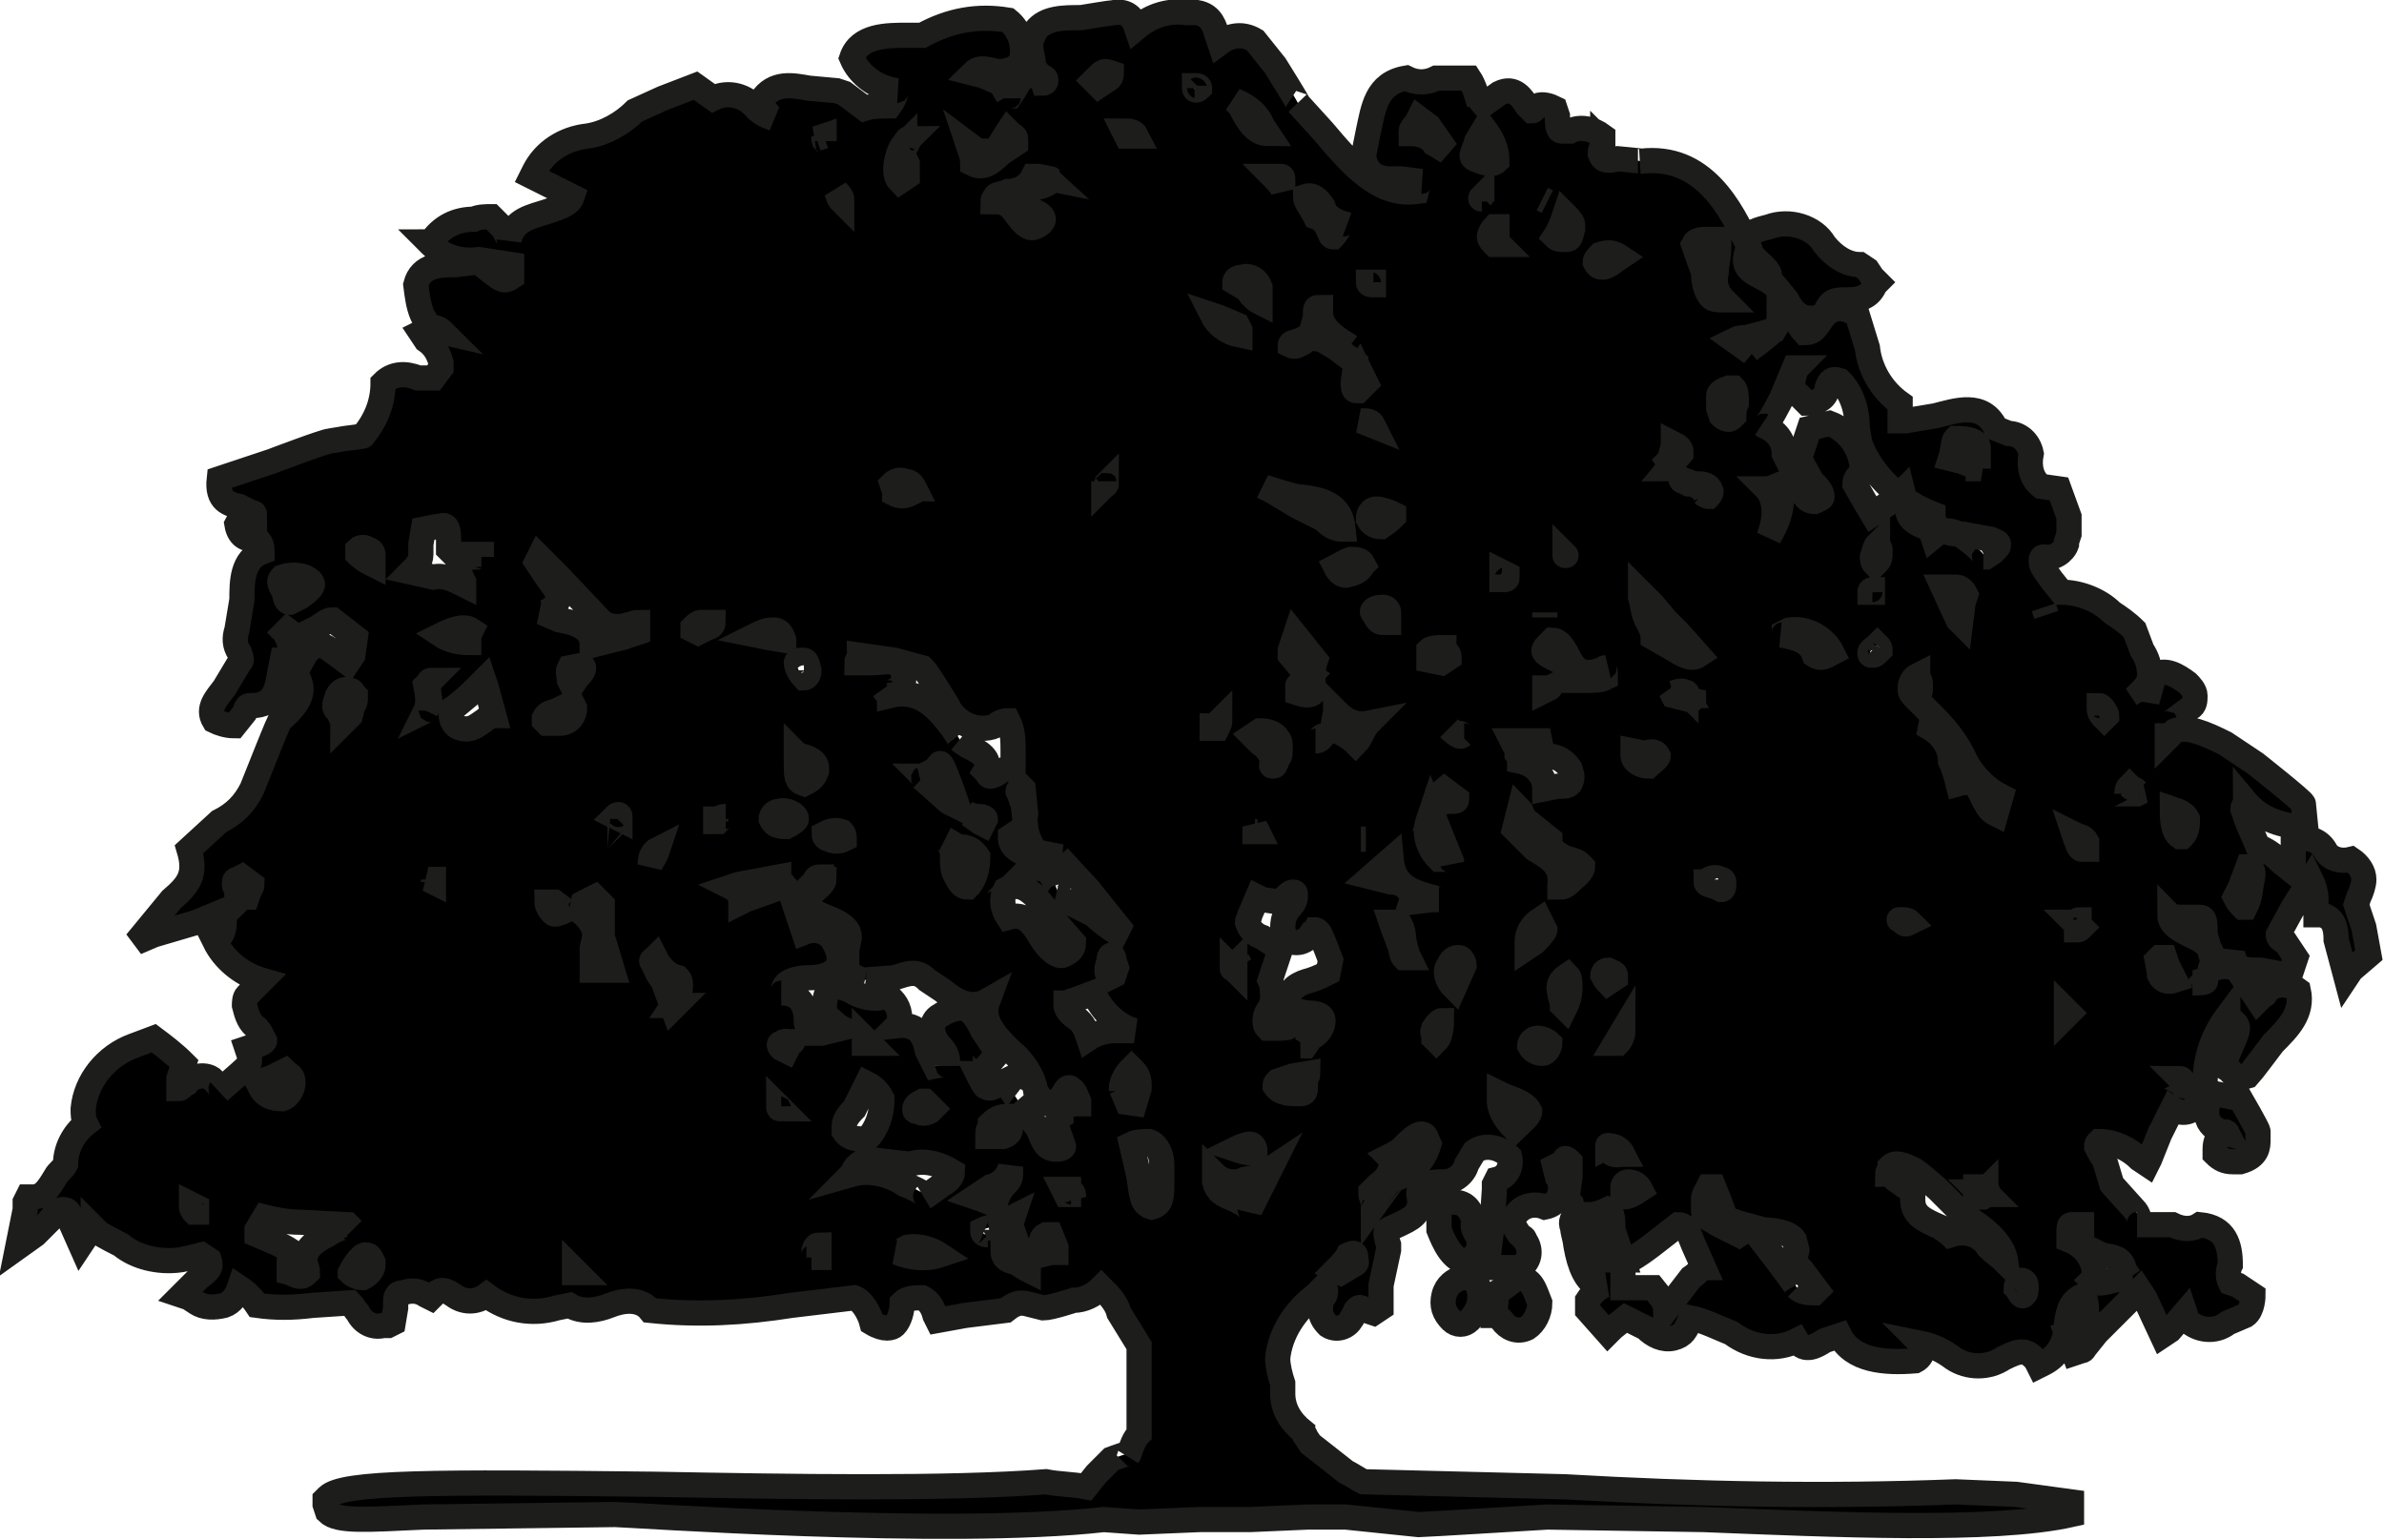 <?xml version="1.0" encoding="utf-8"?>
<!-- Generator: Adobe Illustrator 21.0.2, SVG Export Plug-In . SVG Version: 6.00 Build 0)  -->
<svg version="1.1" id="Layer_1" xmlns="http://www.w3.org/2000/svg" xmlns:xlink="http://www.w3.org/1999/xlink" x="0px" y="0px"
	 viewBox="0 0 94.6 61.1" style="enable-background:new 0 0 94.6 61.1;" xml:space="preserve">
<style type="text/css">
	.st0{stroke:#1D1D1B;}
</style>
<title>Asset 4</title>
<g id="Layer_2">
	<g id="Í_ã_1">
		<path class="st0" d="M70.2,11v0.1l0.2,0.2l0.5,0.6c0.2,0.4,0.6,1,1.5,0.6c0.2-0.6,0.4-0.6,0.9-0.6s0.9-0.1,1.1-0.6l0.1-0.1
			L74.3,11l-0.2-0.3l-0.3-0.2c-0.5,0-1-0.3-1.4-0.8C72,9,71,8.7,70.2,9c-0.4,0.1-0.8,0.2-0.9,0.5s0.2,0.6,0.4,0.8S70.3,10.8,70.2,11
			z"/>
		<path class="st0" d="M88.2,45c-0.2,0.1-0.3,0.3-0.3,0.6v0.1v0.1c0.2,0.2,0.4,0.3,0.7,0.3h0.3c0.7-0.2,0.7-0.6,0.7-0.9v-0.3
			c0-0.1-0.7-1.3-0.7-1.3l-1-0.2c-0.3,0.2-0.4,0.6-0.3,1c0.1,0.3,0.4,0.5,0.8,0.6C88.3,44.8,88.2,45,88.2,45z"/>
		<path class="st0" d="M57.5,47.7h-0.3L57.1,48v0.8c0.2,0.5,0.5,1.2,1.1,1.3c0.7-0.5,0.5-0.9,0.4-1.1s-0.2-0.3-0.1-0.5
			C58.3,47.7,57.9,47.7,57.5,47.7z"/>
		<path class="st0" d="M58.3,52.4c0.3-0.3,0.5-0.7,0.4-1.2l0,0c0-0.2-0.2-0.4-0.4-0.5h-0.1H58c-0.3,0.1-0.6,0.3-0.7,0.7
			c-0.1,0.4,0,0.7,0.3,1C57.8,52.6,58.1,52.6,58.3,52.4z"/>
		<path class="st0" d="M59.4,51.3l-0.1,0.9h0.1l0.2,0.2c0.2,0.3,0.6,0.5,1,0.3c0.3-0.2,0.5-0.6,0.5-1c-0.2-0.5-0.3-1-0.9-1
			C60.1,50.8,59.4,51.3,59.4,51.3z"/>
		<path class="st0" d="M93.8,36.8l-0.3-0.9l0.1-0.3c0.1-0.2,0.2-0.5,0.2-0.7c0-0.3-0.2-0.6-0.5-0.8c-0.4,0.1-0.8,0-1-0.3
			c-0.2-0.4-0.6-0.6-1.1-0.5l-0.2,0v0.9L91,34.6l-0.5-0.4c-0.3-0.3-0.6-0.5-0.9-0.6l-0.3-0.7c-0.1-0.2-0.2-0.5-0.3-0.8
			c0-0.1,0.1-0.2,0.1-0.3c0.5,0.6,1.2,0.9,2,1l0.4,0.1l-0.1-1c0-0.1-1.9-1.6-1.9-1.6l-1.2-0.8c-0.8-0.4-1.5-0.7-2-0.5l-0.3,0.3l0,0
			c0,0,0-0.1,0-0.2s0-0.4,0-0.4c0,0.1,0.5-0.3,0.5-0.3l0.4-0.3c0.2-0.1,0.2-0.3,0.2-0.5c0-0.2-0.2-0.4-0.3-0.5
			c-0.4-0.3-0.9-0.6-1.3-0.3c-0.1,0.2-0.2,0.7-0.3,1c0,0,0-0.1,0-0.1L85,27.4c0.2-0.2,0.3-0.4,0.3-0.6c0-0.4-0.1-0.7-0.3-1L84.7,25
			c-0.3-0.3-0.6-0.5-0.9-0.7c-0.5-0.5-1.3-0.8-2-0.8L81.4,23c-0.2-0.3-0.4-0.5-0.4-0.7c0,0,0-0.1,0-0.1c0,0,0-0.1,0.1-0.1
			c0.4,0.1,0.8-0.2,0.9-0.5c0,0,0-0.1,0-0.1l0.1-0.3c0-0.2,0-0.5,0-0.7l-0.4-1.1L81,19.3c-0.4-0.3-0.5-0.8-0.4-1.3
			c-0.1-0.5-0.5-0.8-0.9-0.8L79.2,17c-0.5-1.1-1.6-0.7-2.4-0.5l-1.2,0.2h-0.2c0-0.1,0-0.1,0-0.2V16c-0.7-0.5-1.2-1.3-1.3-2.2
			l-0.4-1.3c-0.9-0.6-1.3,0-1.5,0.3s-0.3,0.4-0.6,0.4l0,0c-0.1-0.1-0.2-0.3-0.3-0.4l-0.7-1v0.8c0,0.5-0.7,0.9-1.2,1.3L69.5,14
			l-0.7-0.5c0.2-0.1,0.3-0.1,0.5-0.1l1.1-0.3c0.8-1.3,0.1-1.8-0.5-2.1s-0.8-0.5-0.5-1.2c-0.7-1.5-1.8-3.7-4.3-3.4
			c0.2,0-0.9-0.1-0.9-0.1c-0.4,0.1-0.6,0.1-0.7-0.2c0-0.2,0.1-0.3,0.1-0.5V5.6V5.4c-0.4-0.3-0.9-0.4-1.3-0.2H62
			c-0.1,0-0.2,0-0.2-0.5V4.6l-0.1-0.3c-0.2-0.1-0.5-0.2-0.7-0.1c-0.1,0-0.1,0.2-0.2,0.2l-0.2-0.2c-0.2-0.3-0.5-0.8-1.1-0.5l-0.7,0.5
			l-0.3,0.2l0.2-0.2c0,0,0,0,0-0.1c-0.1-0.3-0.2-0.7-0.4-1h-1.3c-0.4,0.2-0.8,0.2-1.2,0c-1.2,0.2-1.3,1.2-1.5,2.1l-0.2,1
			c0.2,1,0.9,0.9,1.5,0.9l0.8,0.1c-0.1,0-0.2,0.4-0.2,0.4c-1.5,0.2-2.6-1.1-3.7-2.4l-1-1.1c0.1,0.1-0.9-1.5-0.9-1.5l-0.8-1
			c-0.5-0.3-1-0.2-1.4,0.1l-0.1-0.3c-0.1-0.3-0.2-0.8-0.8-0.9h-0.4c-0.7-0.1-1.4,0.1-2,0.6l0,0c-0.1-0.3-0.3-0.7-0.9-0.6
			c-0.1,0-1.3,0.2-1.3,0.2c-0.7,0-1.4,0-1.8,0.5c-0.1,0.2-0.2,0.4-0.2,0.6c0,0.3,0.1,0.5,0.1,0.7C41,2.7,41.2,2.9,41.3,3
			c0.2,0.1,0.2,0.1,0.2,0.2s-0.1,0.1-0.1,0.1C41.3,3,41,3,40.8,3c-0.3,0.1-0.4,0.3-0.5,0.5l-0.2,0.3c-0.1,0-0.1,0.1-0.1,0.1L40,3.8
			l-0.3-0.5L39,3l-0.4-0.1c0.2-0.2,0.4-0.2,0.8-0.1c0.4,0.1,0.8,0,1.1-0.3c0.2-0.6,0-1.3-0.5-1.7c-1.2-0.2-2.3,0-3.4,0.6
			c-0.2,0-0.4,0-0.6,0c-0.8,0-1.9,0-2.2,0.9c0.3,0.7,1,1.2,1.8,1.3c-0.1,0,0,0.2-0.3,0.6c-0.3,0-0.7,0-1,0.1l-0.8-0.6l-0.3-0.1
			l-1.1-0.1c-0.6-0.1-1.4-0.3-1.9,0.5l0,0c0,0.2,0.3,0.6,0.5,0.7c-0.3-0.1-0.5-0.2-0.7-0.4c-0.4-0.5-1.1-0.7-1.7-0.4l-0.7-0.5
			l-1.3,0.5l-1.1,0.5c-0.5,0.5-1.2,0.9-1.9,1c-0.9,0.1-1.7,0.6-2.1,1.4l-0.1,0.2l1.6,0.8c-0.1,0.3-0.4,0.4-1,0.6s-1.3,0.3-1.5,1.1
			c0-0.1-0.1-0.1-0.2-0.4l-0.5-0.5c-0.2,0-0.5,0-0.7,0.1c-0.7,0-1.3,0.3-1.7,0.9L17,9.6l0.1,0.1c0.5,0.5,1.2,0.7,1.9,0.6l1.3,0.2
			l0,0c0,0.1,0,0.2,0,0.3L20.3,11c-0.3,0.2-0.4,0.1-0.8-0.2L19,10.4c-0.1,0-0.9,0.1-0.9,0.1c-0.6,0-1.4,0-1.6,0.8
			c0.1,0.8,0.2,1.7,1.1,1.9l0,0C17.4,13,17.3,13,17.1,13l-0.4,0.2l0.2,0.3c0.3,0.2,0.5,0.5,0.6,0.9c0,0.1,0,0.2,0,0.2l-0.3,0.4
			L16.6,15c-0.5-0.2-1-0.2-1.4,0.2c0,0.8-0.3,1.5-0.8,2.1c0.1,0-0.7,0.1-0.7,0.1l-0.6,0.1c-0.2,0-2.3,0.8-2.3,0.8L8.7,19
			c-0.1,0.9,0.4,1,0.8,1.1l0.6,0.3c0-0.1-0.2,0-0.2,0c-0.2,0-0.4,0.2-0.5,0.4c0.1,0.6,0.5,0.6,0.7,0.6s0.3,0.2,0.3,0.5
			c-0.8,0.3-0.8,1.2-0.8,1.9l-0.2,1.2c-0.1,0.3-0.1,0.6,0.1,0.9c0.1,0.3,0.1,0.3,0,0.4l-0.6,1c-0.3,0.4-0.7,0.8-0.4,1.3
			c0.2,0.1,0.5,0.2,0.8,0.2l0.4-0.5c0.1-0.3,0.1-0.3,0.3-0.3c0.9,0,1-0.7,1.1-1.3l0.1-0.5c0.2,0,0.3-0.2,0.3-0.4
			c0-0.2,0-0.3-0.1-0.5c0-0.1-0.1-0.2-0.1-0.2c0,0,0.1-0.1,0.1-0.1l0.4,0.3l0.8-0.4c0.3-0.2,0.4-0.3,0.6-0.3l0.9,0.7L14,26l-0.2,0.3
			l-0.4-0.3c-0.3-0.2-0.6-0.5-0.9-0.4c-0.1,0.1-0.3,0.2-0.4,0.4l-0.4,0.7c0.5,0.7,0.2,1.2-0.6,1.9c-0.1,0.2-0.5,1.2-0.5,1.2
			l-0.6,1.5c-0.3,0.6-0.7,1-1.3,1.3l-1.2,1.1c0.3,1,0,1.4-0.7,2l-1.4,1.7l0.7-0.3l1.7-0.5L9,36.1c-0.1,0.2-0.1,0.3-0.1,0.5
			c0,0.3-0.1,0.5-0.2,0.6l-0.2,0.1l0.1,0.2c0.4,0.7,1.1,1.2,1.8,1.4l0,0l-0.2,0.2l-0.4,0.4c-0.1,0.1-0.1,0.3-0.1,0.4
			c0.1,0.4,0.2,0.7,0.5,0.9c0.1,0.1,0.2,0.3,0.3,0.5l0,0c0,0,0,0.1-0.4,0.2l-0.3,0.1l0.1,0.3c0,0.1,0,0.2,0,0.2
			c0,0.2-0.2,0.3-0.4,0.5l-0.8,0.7c0.1-0.1,0.1-0.1-0.1-0.3l0,0l-0.2-0.2c-0.3-0.2-0.8-0.1-1,0.2c-0.2,0.1-0.2,0.2-0.3,0.2l0-0.1
			v-0.3l0.2-0.6c-0.4-0.4-0.8-0.7-1.2-1l-0.8,0.3c-1.1,0.4-1.9,1.4-2,2.5c0,0.2,0,0.4,0.1,0.6c-0.5,0.4-0.8,1-0.8,1.6
			c-0.1,0.2-0.3,0.3-0.4,0.5c-0.3,0.5-0.5,0.8-0.9,0.8H1.1l-0.1,0.2L1,48l-0.3,1.5l0.7-0.5L2,48.4C2.2,48.1,2.3,48,2.5,48
			s0.3,0.1,0.3,0.5l0.4,0.9l0.2-0.3l0.3-0.3c0,0,0,0,0-0.1l0.2,0.2C4,49,4.8,49.4,4.8,49.4c0.6,0.5,1.5,0.7,2.3,0.6
			c0.1,0,0.9-0.2,0.9-0.2l0.3,0.2c0.1,0.3,0,0.4-0.4,0.7l-0.7,0.7l0.3,0.1l0.3,0.2c0.3,0.2,0.7,0.2,1.1,0.1c0.3-0.1,0.5-0.4,0.6-0.7
			c0.3,0.2,0.5,0.4,0.7,0.7c0.7,0.1,1.4,0.1,2.2,0l1.5-0.1l0,0c0.1,0.1,0.2,0.3,0.3,0.4c0.2,0.4,0.6,0.6,1,0.5h0.2l0.2-0.1l0.1-0.6
			v-0.3c0-0.2,0.1-0.3,0.3-0.3c0.3-0.1,0.6-0.1,0.9,0.1l0.2,0.1l0.1-0.1c0.3-0.3,0.5-0.2,0.8,0c0.4,0.3,0.9,0.3,1.3,0
			c0.8,0.6,1.8,0.8,2.8,0.5l0.5-0.1c0.5,0.3,1.1,0.2,1.6,0s1.2-0.3,1.6,0.2c1.9,0.2,3.7,0.1,5.6-0.2l2.5-0.3c0.3,0.1,0.6,0.6,0.7,1
			c0.5,0.3,0.8,0.2,0.9,0.1c0.2-0.2,0.3-0.6,0.3-0.9c0.2-0.2,0.5-0.2,0.8-0.2c0.2,0.1,0.4,0.3,0.5,0.7l0.1,0.2l1.1-0.2l1.6-0.2
			c0.5-0.4,0.7-0.3,1.1-0.2l0.4,0.1c0.3,0,1.2-0.3,1.2-0.3c0.4,0,0.8-0.2,1.1-0.5c0.3,0.3,0.6,0.6,0.7,1l0.8,1.3c0,0.2,0,1.8,0,1.8
			v1.7c-0.2,0.2-0.3,0.5-0.4,0.8c0.1-0.1-0.7,0.2-0.7,0.2c-0.2,0.2-0.4,0.4-0.6,0.6l-0.4,0.5c-0.5-0.1-1.1-0.1-1.6-0.2
			c-3.9,0.3-10.1,0.2-15.5,0.1c-8.8-0.1-12.4-0.1-13,0.5l-0.1,0.1v0.2L13,60c0.4,0.4,1.6,0.3,3.8,0.2l7.6-0.1
			c0.5,0,13.2,0.9,19.4,0.2l1.4,0.1l2.4-0.1h2l2.3-0.1h1.5l2.9,0.3c0.2,0,5.1-0.3,5.1-0.3l6.2,0.1c5.1,0.2,11.5,0.5,14.6-0.2v-0.5
			L80,59.3l-2.4-0.1c-5.2,0.2-10.3,0.1-15.5-0.2l-8-0.2l0,0c-0.2-0.1-0.5-0.3-0.7-0.4l-1.4-1.1L51.8,57c0-0.1-0.1-0.1-0.1-0.2
			c-0.5-0.4-0.8-0.9-0.8-1.5c0-0.1,0-0.3,0-0.4c-0.1-0.3-0.2-0.7-0.2-1c0.1-1,0.7-1.9,1.5-2.5l0.3-0.3c0,0,0.1,0,0.1,0.1
			c0,0.1,0,0.2-0.1,0.3c-0.1,0.1-0.1,0.3-0.1,0.5c0,0.2,0.1,0.4,0.3,0.6c0.3,0.2,0.7,0.1,0.9-0.2c0-0.1,0.1-0.1,0.1-0.2l0.1-0.2
			c0.1-0.1,0.1-0.2,0.4,0l0.3,0.1l0.3-0.2V51l0.3-1.4v-0.2C55,49.1,55,49,55,48.9s0.3-0.2,0.5-0.3c0.4-0.2,1-0.4,0.8-1.2
			c0-0.1,0-0.2,0.1-0.3c0.3-0.2,0.6-0.2,0.9-0.2c0.4,0,0.8-0.3,0.9-0.7l0.3-0.5c0.4-0.3,1-0.2,1.4,0.2c0.1,0.4-0.1,0.8-0.5,0.9
			L59.3,47v0.2l-0.1,1.5L59,50.3h0.4h0.3l0.6,0c0.4-0.2,0.5-0.7,0.2-1.1c0-0.1-0.1-0.1-0.2-0.2c-0.2-0.3-0.3-0.4-0.2-0.7
			c0.2-0.4,0.7-0.6,1.2-0.4c0.5-0.1,0.7-0.5,0.6-1c0-0.1,0-0.1-0.1-0.2l-0.1-0.4c0,0,0.4-0.2,0.4-0.3s0.2,0.1,0.2,0.1l0,0.6
			l-0.1,0.7c0,0.2,0.2,0.5,0.4,0.6c0.1,0,0.2,0,0.2,0l-0.2,0.1c-0.2,0.2-0.3,0.4-0.2,0.6c0,0.1,0.1,0.5,0.1,0.5
			c0.1,0.7,0.3,1.5,0.8,1.8h0.4c-0.3,0.1-0.5,0.3-0.7,0.6L63,52l0.8,0.9l0.2-0.2l0.5-0.4l0.8,0.4c0.3,0.3,0.7,0.5,1.1,0.4
			s0.5-0.3,0.7-0.8c0.5,0.1,1.1,0.4,1.6,0.6c0.8,0.6,1.8,0.7,2.6,0.3c0.3,0.5,0.8,0.2,1.1,0L73,53c0.5,1,1.8,1.1,3,1
			c0.2-0.1,0.3-0.3,0.3-0.5c0-0.1,0-0.1-0.1-0.2c0.5,0.1,0.9,0.3,1.3,0.6c0.6,0.4,1.4,0.4,2,0c0.6-0.3,0.9-0.4,1.3,0.1l0.1,0.2
			l0.2-0.1c0.6-0.3,0.9-0.9,0.9-1.6c0.1-0.6,0.2-0.9,0.7-1.1c0.1,0.3,0.1,0.6,0.1,0.9v0.5l-0.3-0.1l0,0l-0.5,0.2l0.3,0.8l0.3-0.1
			c0.1,0,0.1-0.1,0.2-0.2l0,0l0.4-0.5l1.7-1.7l0.2,0.3l0.7,1.5l0.3-0.2l0.6-0.7l0.1,0.3c0.4,0.4,1.1,0.5,1.6,0.1l0.7-0.3
			c0.3-0.2,0.3-0.8,0.3-0.8l-0.6-0.4l-0.3-0.1c-0.1-0.2-0.1-0.5,0-0.7c0-0.8-0.2-1.5-1.2-1.6c-0.3,0.2-0.7,0.2-1.1,0h-1.4
			c0,0,0.1,0,0.1-0.1c0-0.2-0.1-0.4-0.2-0.5l-0.9-1L83.5,46c-0.1-0.1-0.2-0.3-0.3-0.5c0-0.1,0-0.1,0.1-0.2c0.6,0,1.2,0.3,1.6,0.7
			l0.3,0.2l0.1-0.2l0.4-1l0.5-1c0.3,0.2,0.7,0.2,0.9-0.1c0,0,0,0,0.1-0.1l0.1-0.2l-0.1-0.3l-0.2-0.1l0.2-0.1l0,0l0,0l0.2-0.1h0.1
			l0,0l0,0c0-1,0.3-1.9,0.9-2.7c0,0.1,0.1,0.1,0.3,0.3s0,0.5-0.2,1l-0.3,0.7l0.3,0.2c0.1,0.2,0.4,0.3,0.7,0.2c0.1-0.1,1-1.3,1-1.3
			c0.6-0.6,1.2-1.2,1-2.1c-0.4-0.3-1-0.3-1.3,0.1c0,0,0,0.1-0.1,0.1l-0.2,0.2l-0.2-0.3l-0.6-0.9c-0.3-0.2-0.7-0.2-1.1,0
			c0-0.1,0.1-0.2,0.1-0.4c0-0.6-0.5-0.8-0.9-1s-0.8-0.4-0.8-0.8c0.1,0.1,0.3,0.1,0.6,0.1h0.6c0.2,0,0.2,0.2,0.2,0.7l0.3,1l0.9,0.1
			c0.1,0.3,0.6,0.3,1,0.3l1.1,0.2l0.1-0.1l0.2-0.6l-0.4-0.6c-0.2-0.1-0.3-0.2-0.3-0.3l0,0l0.6-1.1l0.7-1.1c0.1,0.2,0.2,0.5,0.2,0.8
			v0.6h0.2c0.5,0.1,0.6,0.5,0.6,1l0.4,1.5l0.2-0.3l0.7-0.6L93.8,36.8z M88.9,35.2c0,0,0.3-0.8,0.3-0.8h0.1c0,0,0.1,0.1,0.1,0.3l0,0
			c-0.1,0.5-0.1,0.9-0.3,1.3h-0.1c-0.1-0.1-0.2-0.2-0.3-0.4L88.9,35.2z M85.7,38.7L85.7,38.7c0-0.1-0.1-0.6-0.1-0.6l0.1-0.1h0.2
			l0.1,0.3l0.3,0.6C86,39,85.8,38.9,85.7,38.7z M82,40.1l0.1,0.1l-0.1,0.1l0,0l0,0l0,0L82,40.1z M82.3,33.1c0.2,0.1,0.4,0.1,0.5,0.3
			c0,0,0,0.2,0,0.3h-0.2C82.5,33.7,82.4,33.4,82.3,33.1L82.3,33.1z M82.3,36.6c0.1,0,0.1-0.1,0.2-0.1c0,0,0,0.1,0,0.1
			c0,0.1,0,0.1,0.1,0.2c-0.1,0.1-0.1,0.1-0.2,0.1l0,0C82.4,36.7,82.4,36.7,82.3,36.6L82.3,36.6z M83.3,28.1c0,0,0-0.1,0-0.1
			c0.1,0,0.3,0.3,0.3,0.4l0,0c0,0,0,0-0.1,0.1C83.4,28.4,83.3,28.3,83.3,28.1L83.3,28.1z M81.2,24.4L81.2,24.4l-0.1-0.3L81.2,24.4z
			 M57.4,6c-0.2-0.1-0.3-0.2-0.5-0.3c-0.2-0.3-0.6-0.4-0.9-0.4c0,0,0-0.1,0-0.1l0,0c0-0.1,0.1-0.2,0.2-0.3l0.1-0.2l0.4,0.3L57.4,6z
			 M58.9,5.1c0.3,0.4,0.5,0.8,0.5,1.3c-0.2,0.2-0.7,0-0.9-0.1s0-0.3,0.1-0.7l0,0L58.9,5.1L58.9,5.1z M59.1,9.4
			c0-0.1,0.1-0.3,0.2-0.4c0,0,0.1,0,0.1,0c0,0,0,0.1,0,0.1s0,0.5,0,0.5s0.1,0.1,0.1,0.1l0,0c-0.1,0-0.1,0-0.2,0
			C59.2,9.6,59.1,9.5,59.1,9.4L59.1,9.4z M53.7,50.2l-0.5,0.3L53,50.4c0.2-0.2,0.4-0.4,0.5-0.6c0.2-0.1,0.3-0.1,0.3,0.1
			S53.9,50.1,53.7,50.2L53.7,50.2z M51.8,43.1c0,0.2,0,0.3-0.2,0.3c-0.4,0-0.8,0-1-0.3c0-0.1,0-0.1,0.1-0.2l0.6-0.2l0.6-0.1
			c0,0.1-0.1,0.2-0.1,0.3C51.8,42.9,51.8,43,51.8,43.1z M49,47.6c-0.5-0.2-0.7-0.3-0.8-0.7c0,0,0-0.2,0-0.3c0.3,0.3,0.8,0.4,1.2,0.2
			l0.5-0.1c0.2-0.1,0.5-0.3,0.5-0.3l0,0L49.6,48C49.6,47.9,49,47.6,49,47.6z M48.1,12.5l0.3,0.1l0.7,0.3l0.1,0.2c0,0,0,0.1,0,0.2
			C48.7,13.2,48.3,12.9,48.1,12.5L48.1,12.5z M50.9,7.5c-0.1-0.2-0.3-0.4-0.4-0.5c0,0,0.2,0,0.3,0s0.1,0,0.1,0.2L50.9,7.5z
			 M57.4,25.9c0.1,0,0.1,0.2,0.1,0.2l-0.3,0.2l-0.5-0.1c0,0,0-0.1,0-0.1v-0.3c0.1-0.1,0.4-0.1,0.6-0.1
			C57.3,25.8,57.4,25.9,57.4,25.9L57.4,25.9z M57.5,28.9c0.1,0.1,0.2,0.2,0.4,0.2c0.1,0,0.1,0.1,0.2,0.1h-0.1
			C57.9,29.3,57.5,28.9,57.5,28.9L57.5,28.9z M57.5,31.8c-0.2,0-0.4,0.1-0.6,0.2c0.1-0.3,0.1-0.5,0.2-0.7L57,31.1l0.8,0.6
			C57.8,31.8,57.8,31.8,57.5,31.8L57.5,31.8z M57.6,34.2c0-0.1-0.1-0.1-0.3-0.1s-0.2,0-0.2,0c-0.3-0.3-0.5-0.7-0.5-1.1
			c0-0.3,0.1-0.5,0.2-0.8C57,32.7,57.6,34.2,57.6,34.2L57.6,34.2z M56.9,40.8c0.2-0.3,0.3-0.3,0.3-0.3s0,0.6-0.2,0.8
			c0,0-0.1-0.1-0.1-0.1c0,0,0-0.1,0-0.1C56.8,40.9,56.9,40.9,56.9,40.8L56.9,40.8z M56.8,35.6c0.1,0,0.2,0.1,0.3,0.1h-0.3l-0.8,0.1
			c0.1-0.3-0.2-0.8-0.8-0.8l-0.8-0.2l0.8-0.7l0,0C55.3,35.2,56.1,35.4,56.8,35.6L56.8,35.6z M55.2,36.6c0.1,0,0.2,0,0.3,0
			c0.1,0.1,0.2,0.4,0.2,0.7c0,0,0.1,0.5,0.2,0.7c-0.1,0-0.1,0-0.2,0c-0.1-0.1-0.1-0.4-0.2-0.6C55.4,37.1,55.3,36.9,55.2,36.6
			L55.2,36.6z M49.6,45.4c0.1,0,0.2,0.1,0.2,0.3c-0.2,0.1-0.5,0-0.8-0.1C49.2,45.5,49.5,45.4,49.6,45.4L49.6,45.4z M48.9,38.4
			l0.1-0.1v0.2L48.9,38.4C48.9,38.5,48.9,38.4,48.9,38.4L48.9,38.4z M49.1,38.1L49.1,38.1l0.1,0.2L49.1,38.1z M54.5,24.2
			c0.1-0.1,0.3-0.1,0.4-0.1c0.1,0,0.2,0.1,0.2,0.2s0,0.4,0,0.4h-0.2c-0.1,0-0.2,0-0.3-0.2S54.4,24.3,54.5,24.2z M54.2,33.3l-0.1,0
			H54c0,0,0,0,0,0S54.1,33.3,54.2,33.3z M50.5,19.5l-0.4-0.2c0.2,0.1,1.3,0.4,1.3,0.4c1.1,0.1,1.8,0.3,1.9,1.3
			c-0.3,0-0.5-0.1-0.8-0.4l-1-0.5L50.5,19.5z M52.2,29.4c0.2,0,0.2-0.2,0.3-0.2v0C52.4,29.3,52.4,29.4,52.2,29.4L52.2,29.4z
			 M51.8,27l0.2-0.2l-0.3-0.2L51.2,26v-0.2l0.2-0.6l0.8,1c-0.1,0.3-0.1,0.5-0.1,0.8c0,0.1,0,0.2,0,0.3c0,0.1,0,0.2,0,0.2
			c-0.1,0.1-0.3,0.1-0.6,0c0-0.1,0-0.2,0-0.3l0,0C51.4,27.3,51.8,27,51.8,27z M53.5,22.8c-0.2,0.1-0.4-0.1-0.5-0.3
			c0.2-0.1,0.3-0.2,0.6-0.3c0.2,0,0.4,0,0.5,0.2C54,22.5,54,22.7,53.5,22.8L53.5,22.8z M50,29c0.3,0,0.6,0.1,0.7,0.3
			c0.1,0.1,0.1,0.2,0.1,0.4c0,0.2,0,0.3-0.1,0.4c-0.1,0.3-0.1,0.3-0.2,0.3s0-0.1,0-0.1c0-0.3-0.2-0.6-0.5-0.8l-0.3-0.3L50,29z
			 M53,28.2l0.1,0.1c0.3,0.3,0.7,0.5,1.2,0.4c-0.2,0.2-0.3,0.6-0.5,0.8c-0.2-0.2-0.5-0.4-0.8-0.5l-0.1-0.1
			C52.9,28.6,53,28.4,53,28.2z M49.8,33l0-0.2l0.1,0.2l0,0L49.8,33z M54.5,16.9L54.5,16.9l-0.5-0.2C54.3,16.7,54.4,16.7,54.5,16.9
			L54.5,16.9z M53.8,14.4l0.4,0.8l-0.3,0.3c0,0,0,0-0.1,0s-0.1-0.2-0.1-0.3S53.8,14.5,53.8,14.4L53,13.8l-0.5-0.3
			c-0.3-0.1-0.6-0.1-0.8,0.1c-0.2,0.1-0.3,0.2-0.5,0.1c0-0.1,0.1-0.1,0.4-0.2l0,0l0.4-0.2l0.2-0.7c0,0,0-0.1,0-0.1
			c0-0.3,0-0.3,0.2-0.3c0,0.1,0,0.1,0,0.2c0,0.5,0.4,0.9,1.1,1.3C53.4,13.6,53.8,14.4,53.8,14.4L53.8,14.4z M50,11.4
			c0,0.3,0,0.5,0,0.6c-0.2-0.1-0.4-0.3-0.5-0.5L49,11.2c0-0.1,0.1-0.2,0.3-0.2C49.6,10.9,49.9,11.1,50,11.4L50,11.4z M54.8,20.9
			c-0.2,0-0.4-0.1-0.5-0.3c0-0.2,0.1-0.4,0.3-0.4c0.2,0,0.5,0.1,0.7,0.2c0,0,0,0,0,0.1C55.2,20.6,55.1,20.7,54.8,20.9z M52.9,9.4
			c-0.1,0-0.1-0.1-0.2-0.3c-0.1-0.2-0.2-0.4-0.5-0.5C52,8.2,51.8,8,51.8,7.8l0,0c0.3-0.1,0.5,0.1,0.7,0.4c0.1,0.4,0.5,0.6,0.9,0.7
			C53.2,8.8,53.1,9.2,52.9,9.4z M49.2,4.2L49,4c0.5,0.2,0.9,0.5,1.1,1l0.2,0.3C49.8,5.3,49.5,4.8,49.2,4.2z M48.4,28.6
			c0,0.1,0,0.1-0.1,0.3h-0.2c0,0,0-0.1,0-0.1C48.2,28.8,48.3,28.7,48.4,28.6z M51.8,41.5h-0.2c0.1,0,0.1-0.1,0.1-0.2
			c0-0.1,0-0.1,0-0.2l-0.1-0.5l-0.4,0.1c-0.1,0.1-0.3,0.1-0.5,0.1h-0.4c-0.1-0.1-0.1-0.2-0.1-0.3c0-0.2,0.1-0.4,0.2-0.5l0.1-0.3
			c0,0,0-0.1,0-0.1c0-0.2,0-0.5-0.1-0.7l0.4-1.2l-0.1-0.1l-0.6-0.4c-0.3-0.1-0.5-0.3-0.6-0.6c0-0.1,0.1-0.2,0.1-0.3l0.3-0.7l0.2,0.1
			l0.7,0.1c0.3-0.3,0.4-0.4,0.5-0.4s0.1,0,0.1,0.2s-0.2,0.4-0.2,0.4c-0.2,0.2-0.3,0.5-0.3,0.8c0,0.2,0.1,0.4,0.2,0.5
			c0.3,0.2,0.7,0.1,0.9-0.2c0.1,0,0.2-0.2,0.2-0.2s0.1,0,0.2,0.2s0.4,1,0.4,1l-0.1,0.5c-0.2,0.1-0.4,0.2-0.7,0.3
			c-0.4,0.1-0.9,0.3-0.9,0.9v0.2l0.2,0.1l0.6,0.1c0.4,0,0.6,0.1,0.6,0.3s-0.1,0.5-0.5,0.7L51.8,41.5z M57.5,38.3
			c0.1-0.3,0.3-0.3,0.4-0.3c0.1,0,0.2,0.2,0.2,0.3l0,0l-0.4,0.9C57.4,38.9,57.3,38.5,57.5,38.3z M58.8,7.9L58.8,7.9
			c0,0.1,0,0.1,0,0.1l0,0C58.8,8,58.8,7.9,58.8,7.9c0-0.1,0-0.1,0-0.1C58.7,7.9,58.8,7.9,58.8,7.9z M54.3,11.2h0.2v0.1
			C54.4,11.3,54.3,11.3,54.3,11.2L54.3,11.2z M54.5,47.9c0-0.3-0.1-0.4-0.1-0.5c0,0,0-0.1,0-0.1c0.1-0.1,0.2-0.2,0.3-0.3
			c0.3-0.2,0.5-0.5,0.5-0.8c0-0.1,0-0.2-0.1-0.3c0.2-0.1,0.4-0.2,0.5-0.3c0.3-0.3,0.6-0.6,0.8-0.6s0.2,0.2,0.3,0.4
			c-0.2,0.7-0.7,1.2-1.4,1.4C55.3,46.8,54.5,47.9,54.5,47.9z M66,18.5l0.3,0.2l0,0l-0.1-0.1c-0.1-0.1-0.1-0.1-0.1-0.1l-0.2,0.1
			L66,18.5z M68.4,11.9c-0.2,0-0.4,0-0.5-0.1c-0.2-0.2-0.3-0.6-0.3-1c0,0-0.3-0.8-0.4-1.1c0.1-0.2,0.3-0.2,0.7-0.2h0.3
			c0,0.2,0,0.4,0,0.4c0,0.3-0.1,0.6-0.1,0.9C68,11.2,68.1,11.6,68.4,11.9L68.4,11.9z M78.6,18.6c-0.3-0.1-0.5-0.2-0.8-0.3l-0.4-0.1
			c0.1-0.3,0.1-0.7,0.2-0.8c0.9,0,0.9,0.3,0.9,0.4V18.6z M80.4,51c0,0.3,0,0.3-0.1,0.4s-0.2-0.2-0.3-0.3l0,0c0-0.1,0.1-0.2,0.2-0.3
			C80.3,50.8,80.4,50.9,80.4,51z M64.4,47.1c0-0.1,0.1-0.2,0.2-0.2c0.2,0,0.4,0.1,0.5,0.3l0,0c-0.3,0.2-0.5,0.3-0.7,0.3
			C64.4,47.4,64.4,47.3,64.4,47.1L64.4,47.1z M60.9,33.7l-0.8-0.8l0.2-0.8c0.1,0.1,0.1,0.3,0.2,0.4l1,0.8c0,0,0,0,0,0.1
			c0,0.3,0.4,0.6,0.8,0.7s0.4,0.2,0.5,0.3l0,0c0,0,0,0.2-0.4,0.5l-0.1,0.1c-0.2,0.2-0.3,0.2-0.4,0.2c0,0,0-0.1,0-0.1
			C62,34.3,61.4,34,60.9,33.7z M61.2,7.9L61.2,7.9L61.4,8L61.2,7.9z M63.6,10.6c-0.1,0-0.2,0-0.3-0.2c0-0.1,0.1-0.2,0.2-0.3
			c0.3-0.1,0.5-0.1,0.8,0.1C64,10.4,63.8,10.6,63.6,10.6L63.6,10.6z M63.7,26.7c0,0.1,0,0.1,0,0.2C63.5,27,63.2,27,62.9,27h-0.4
			c0.2-0.4-0.3-0.6-0.7-0.8s-0.4-0.2-0.5-0.3s0-0.2,0.3-0.5c0.2,0,0.4,0.2,0.6,0.6s0.5,1,1.5,0.5C63.6,26.5,63.7,26.6,63.7,26.7
			L63.7,26.7z M61.3,36.9c0,0.1-0.4,0.5-0.4,0.5l-0.3,0.2c0-0.1,0-0.1,0-0.2c0-0.4,0.2-0.7,0.5-0.9l0,0L61.3,36.9z M62.3,31.1
			c-0.1,0.1-0.2,0.1-0.5,0.1l-0.5,0.1c0-0.6-0.5-1-1-1.1l0,0c0-0.1,0-0.2-0.1-0.3c0-0.2-0.1-0.3-0.2-0.5h0.3l0.8,0l0.1,0.5l0.2,0.1
			c0.4,0,0.7,0.2,0.9,0.5C62.4,30.8,62.4,30.9,62.3,31.1L62.3,31.1z M59.6,23C59.6,23,59.6,23,59.6,23c0-0.1,0-0.2,0-0.3l0,0
			l0.2,0.1v0.1C59.8,23,59.8,23,59.6,23z M61.5,27.3C61.5,27.4,61.5,27.4,61.5,27.3l-0.2,0.1v-0.1L61.5,27.3z M61.3,24.4
			c0,0,0-0.1,0-0.1C61.3,24.4,61.3,24.4,61.3,24.4c0,0,0,0.1,0,0.1C61.3,24.5,61.3,24.5,61.3,24.4L61.3,24.4z M62.1,22L62.1,22
			C62.1,22,62.1,22.1,62.1,22C62.2,22.1,62.1,22,62.1,22z M62.4,9.1c-0.1,0.4-0.1,0.4-0.3,0.4s-0.3,0-0.4-0.1
			c0.2-0.3,0.3-0.6,0.4-0.9c0.1,0.1,0.3,0.3,0.3,0.4C62.4,9,62.4,9,62.4,9.1z M62.2,38.7c0.1,0.1,0.1,0.3,0.1,0.5
			c0,0.3-0.1,0.6-0.2,0.8c0,0,0,0-0.1-0.1c0-0.2-0.1-0.3-0.1-0.5C61.8,39.1,61.9,38.9,62.2,38.7z M66.2,18.4l0.2-0.7v-0.1
			c0.2,0.1,0.3,0.2,0.3,0.3c0,0,0,0.1,0,0.1l-0.5,0.6C66.3,18.6,66.3,18.5,66.2,18.4L66.2,18.4z M70.7,19.2c0,0.1,0,0.3,0,0.5
			c0,0.6-0.2,1.1-0.5,1.6c0.1-0.3,0.2-0.6,0.2-1c0-0.3-0.1-0.7-0.3-0.9h0.1L70.7,19.2z M63.8,45.5C63.8,45.5,63.8,45.4,63.8,45.5
			c0.2-0.1,0.5,0.1,0.6,0.3c-0.1,0-0.4,0.1-0.5-0.1C63.8,45.6,63.8,45.6,63.8,45.5C63.8,45.5,63.8,45.5,63.8,45.5z M64.1,38.7
			C64.1,38.8,64.1,38.8,64.1,38.7c0,0.1,0,0.1,0,0.1l-0.3,0.2c0,0-0.1-0.1-0.2-0.3l0,0c0-0.1,0.1-0.2,0.2-0.2
			C64,38.6,64.1,38.6,64.1,38.7C64.1,38.7,64.1,38.7,64.1,38.7z M65.8,30c0,0.1-0.3,0.3-0.4,0.4c-0.2,0-0.4-0.1-0.5-0.2
			c-0.1-0.1-0.1-0.2-0.1-0.3c0,0,0,0,0-0.1l0.5,0.1C65.5,29.8,65.7,29.8,65.8,30z M64.4,40.9c0,0.2-0.1,0.4-0.2,0.5h-0.1L64.4,40.9
			L64.4,40.9z M68.8,16.5l-0.1,0.1c-0.1,0.1-0.3,0-0.4-0.1l-0.1-0.3v-0.4v-0.1c0-0.1,0.1-0.2,0.4-0.3c0.1,0,0.1,0,0.2,0
			c0.1,0.1,0.1,0.4,0.1,0.6C68.8,16.2,68.8,16.4,68.8,16.5L68.8,16.5z M67.8,34.9c0.2-0.1,0.3-0.1,0.5,0c0.1,0,0.1,0.1,0.1,0.1
			s0,0.1,0,0.1c0,0.1,0,0.2-0.1,0.2l-0.2-0.1c-0.3-0.1-0.4-0.1-0.4-0.2l0,0C67.8,35,67.8,34.9,67.8,34.9z M66.7,19
			c0.2,0.1,0.3,0.1,0.5,0.2c0.4,0,0.6,0,0.7,0.3c0,0.1-0.1,0.2-0.1,0.2c0,0-0.1,0-0.2-0.1l0.1,0.1c-0.1-0.3-0.4-0.5-0.7-0.5
			l-0.2-0.1C66.7,19.1,66.7,19,66.7,19z M66.8,27.7l-0.4-0.1l-0.1-0.2c0.1,0.1,0.1,0.1,0.1,0.1c0.3-0.1,0.4-0.1,0.5,0
			c0-0.1,0.1,0.1,0.1,0.1H66.8z M67.2,27.4L67.2,27.4L67.2,27.4v0.3l-0.2,0.2l0,0L67.2,27.4z M67.4,26c-0.3,0.2-0.6,0-1.1-0.3
			l-0.7-0.4l0,0c0-0.2-0.1-0.4-0.2-0.6c-0.2-0.3-0.2-0.7-0.3-1c0-0.1,0-0.1,0-0.2l0.5,0.5l0.5,0.6l0.5,0.5L67.4,26z M65.6,39.8
			L65.6,39.8L65.6,39.8L65.6,39.8z M65.5,39.8L65.5,39.8z M67.6,47.9c0-0.1,0-0.2,0-0.3c0-0.2,0.1-0.3,0.2-0.5l0.2,0l0.2,0.5
			l0.3,0.8l1.1,0.3l-0.3,0.1L69,49l-0.8-0.4l-0.5-0.3C67.6,48.3,67.6,48.1,67.6,47.9C67.6,47.9,67.6,47.9,67.6,47.9L67.6,47.9z
			 M69.8,48.8c0.6,0,1.2,0.1,1.4,0.4l0.1,0.4l-0.1,0.5l0.3,0.3l0.6,0.8c0,0-0.1,0.1-0.1,0.1c-0.2,0-0.5,0-0.7-0.2
			c0.1,0.1-0.8-1.1-0.8-1.1l-1-1.3L69.8,48.8z M70.7,25.2c0.1,0,0.1-0.1,0.1-0.1L71,25c0.7-0.1,1.4,0.3,1.7,0.9
			c-0.2,0.1-0.4,0.3-0.7,0.1C71.8,25.4,71.2,25.3,70.7,25.2L70.7,25.2z M73.9,18.7c0-0.8-0.5-1.6-1.3-1.9L71.8,17l-0.4,1.2l0.5,0.9
			c0.2,0.2,0.4,0.4,0.4,0.6l0,0c0,0.1-0.1,0.1-0.3,0.2c-0.4,0-0.5-0.4-0.7-0.9l-0.5-1c0-0.5-0.3-0.9-0.8-1.1
			c0.1,0.1,0.7-1.1,0.7-1.1l0.5-1.2h0.1c-0.1,0.1-0.2,0.8-0.2,0.8l0.6,0.6c0.4,0,0.8-0.2,0.8-0.6c0.1-0.3,0.2-0.4,0.5-0.3
			c0.5,0.5,0.7,1.2,0.7,1.9l0.1,0.6c0.5,1.3,1.6,2.3,2.9,2.8c0,0.7,0.7,0.8,1.2,0.8l1.1,0.2c0.2,0.1,0.3,0.1,0.3,0.2s0,0.1-0.2,0.3
			l-0.3,0.2h-0.1c0.2,0-0.4-0.5-0.4-0.5c-0.5-0.4-1-0.8-1.6-0.3L76.6,21c-0.5-0.2-0.8-0.3-0.9-0.7c0-0.1-0.1-0.4-0.1-0.4l-0.1-0.4
			l-0.3,0.3l-0.9,0.6L74,19.9l-0.4-0.7C73.6,19,73.8,18.8,73.9,18.7L73.9,18.7z M74.3,23.4L74.3,23.4L74.3,23.4v0.1h-0.1
			C74.2,23.5,74.2,23.4,74.3,23.4L74.3,23.4z M75.8,36.6L75.8,36.6c-0.2,0.1-0.2,0.1-0.4-0.1c-0.1,0,0,0,0.1,0
			C75.6,36.5,75.7,36.5,75.8,36.6L75.8,36.6z M78.7,26.5L78.7,26.5L78.7,26.5L78.7,26.5z M76.1,27.8C76.1,27.7,76.1,27.7,76.1,27.8
			L76.1,27.8c-0.2-0.2-0.3-0.3-0.3-0.4c0,0,0-0.1,0-0.1c0-0.2,0.1-0.4,0.3-0.5c0,0.1,0.1,0.2,0.1,0.3c0,0.1,0,0.2,0,0.3
			S76.1,27.6,76.1,27.8z M77.1,23.3c0.1,0,0.3,0,0.5,0c0.2,0,0.3,0.1,0.4,0.3l-0.1,0.3c0,0-0.1,0.8-0.1,0.8l-0.1-0.1L77.1,23.3z
			 M77.7,31.1C77.7,31.1,77.7,31.1,77.7,31.1c-0.1-0.4-0.2-0.7-0.3-0.9c0-0.5-0.3-1-0.8-1.3l0.1-0.5c0.5,0.5,0.9,1,1.2,1.6
			c0.3,0.7,0.9,1.3,1.5,1.6l-0.2,0.7c-0.2-0.1-0.3-0.2-0.5-0.6S78.4,30.9,77.7,31.1L77.7,31.1z M74.5,21.6L74.5,21.6
			c0,0.1,0.1,0.1,0.1,0.2c0,0.1,0,0.1,0,0.2c0,0.1,0,0.2-0.1,0.3l-0.1,0.1c-0.1-0.1-0.1-0.2-0.1-0.3C74.4,21.8,74.4,21.7,74.5,21.6
			L74.5,21.6z M78.7,47.5h-0.2l-0.1-0.1v-0.3h0.4v0C78.9,47.3,78.9,47.4,78.7,47.5L78.7,47.5L78.7,47.5z M74.2,25.9
			c0-0.1,0.2-0.2,0.3-0.3l0,0c0.1,0.1,0.1,0.1,0.1,0.2c0,0,0,0,0,0c-0.2,0.2-0.2,0.2-0.3,0.2S74.2,26,74.2,25.9L74.2,25.9z
			 M74.9,46.6c0-0.1,0.1-0.2,0.1-0.3c0.2-0.2,0.5-0.1,0.9,0.1c0.1,0,1,0.8,1,0.8l1,1c0.8,0.5,1.6,1.1,1.7,1.9
			c-0.2-0.2-0.5-0.4-0.7-0.6l0,0c-0.3-0.5-0.9-0.7-1.5-0.5c-0.1-0.1-0.3-0.2-0.4-0.3c-0.7-0.3-1.1-0.5-1.1-1.1v-0.3l-0.7-0.5
			C75.1,46.7,75,46.6,74.9,46.6L74.9,46.6z M59.5,43.4c0.4,0.2,1,0.3,1.2,0.7l0,0c0,0.2-0.3,0.4-0.6,0.7c-0.3-0.3-0.6-0.7-0.6-1.1
			C59.5,43.6,59.5,43.5,59.5,43.4z M61.5,41.4c0,0.1-0.1,0.4-0.3,0.4c-0.2,0-0.4-0.1-0.5-0.3c0-0.2,0.2-0.3,0.3-0.3
			C61.2,41.2,61.4,41.3,61.5,41.4L61.5,41.4z M47.6,3.5C47.6,3.5,47.6,3.5,47.6,3.5c-0.1,0.1-0.2,0.1-0.2,0c0,0,0-0.1,0-0.1l0,0
			C47.5,3.4,47.6,3.4,47.6,3.5z M84.4,31.5C84.4,31.4,84.4,31.4,84.4,31.5c0-0.1,0-0.2,0.1-0.3c0.1,0.1,0.2,0.1,0.3,0.2h0.2
			l-0.2,0.1L84.4,31.5L84.4,31.5C84.4,31.5,84.4,31.5,84.4,31.5L84.4,31.5z M86.8,32.5c0,0.2,0,0.5-0.2,0.7l0,0c0,0,0,0-0.1,0
			c-0.3-0.2-0.3-0.8-0.3-1.1C86.5,32.2,86.7,32.3,86.8,32.5L86.8,32.5z M15.8,22.6L15.8,22.6L15.8,22.6z M22.8,50.4l0.1,0.1h-0.1
			V50.4z M22.8,50.6L22.8,50.6L22.8,50.6L22.8,50.6z M16.9,27.2l0.2-0.2c-0.1,0-0.1,0.1-0.1,0.3c0,0.3,0.1,0.6,0.1,0.9
			c0-0.1-0.2,0-0.2,0C17,28,17,27.7,16.9,27.2L16.9,27.2z M16.7,21.6l0.1-0.6l0.5-0.1c0.2,0,0.3-0.1,0.4,0s0.1,0.4,0.1,0.6v0.3
			L18,22h0.7h0.4v0.1c0-0.1-0.2,0-0.2,0c-0.3,0-0.6,0.1-0.7,0.4l0,0c0,0.2,0.1,0.4,0.2,0.6l0,0.1c-0.4-0.2-0.8-0.4-1.2-0.3l-0.9-0.2
			c0.2-0.2,0.4-0.4,0.4-0.7C16.7,21.8,16.7,21.6,16.7,21.6z M17.5,25.2c0.4-0.2,0.9-0.4,1.2-0.2c-0.1,0.2-0.1,0.3-0.1,0.5
			C18.2,25.5,17.8,25.4,17.5,25.2z M18,28.1l0.6-0.5l0.6-0.6l0.1,0.3l0.3,1.1c-0.1,0-0.3,0.1-0.4,0.2c-0.3,0.2-0.5,0.4-0.9,0.3
			s-0.4-0.5-0.4-0.6C17.9,28.2,17.9,28.1,18,28.1z M17,34.9h0.2c0,0,0,0.1,0,0.1L17,34.9L17,34.9z M24.4,32.4L24.4,32.4L24.4,32.4
			c0.1-0.1,0.2-0.1,0.2,0l0,0.1L24.4,32.4z M24.6,32.5L24.6,32.5C24.6,32.4,24.6,32.4,24.6,32.5C24.7,32.4,24.7,32.4,24.6,32.5
			L24.6,32.5z M22.7,36L22.7,36c0.2,0,0.3-0.1,0.5-0.2l0.4-0.2l0.3,0.3v1.3l0.1,0.3l0.3,1h-0.8c0-0.2,0-0.8,0-0.8
			c0-0.2,0.1-0.4,0.1-0.6C23.6,36.7,23.2,36.2,22.7,36L22.7,36z M21.7,35.8H22l0.4,0.3h0.1l-0.2,0.1c-0.3,0.1-0.3,0.1-0.4,0
			S21.7,35.9,21.7,35.8L21.7,35.8z M22.6,26.5L22.6,26.5l0.5-0.1c0.1,0.1,0.1,0.2-0.2,0.5l-0.2,0.3c0,0,0,0-0.1-0.2
			C22.6,26.8,22.5,26.7,22.6,26.5L22.6,26.5z M23.5,25.6c0-0.7-0.7-0.9-1.3-1l-0.7-0.3h0.1c0.3-0.1,0.5-0.3,0.6-0.6
			c-0.1-0.3-0.3-0.5-0.5-0.8l-0.4-0.6l0.1-0.2l0.7,0.7l1.8,1.9c0.3,0.2,0.7,0.2,1,0.1c0.1,0,0.3-0.1,0.4-0.1c0,0,0,0.1,0,0.1
			c0,0.1,0,0.2,0,0.3l-0.6,0.2L23.5,25.6z M22.1,28.2l0.6-0.3l0.1,0.2c0,0.3-0.2,0.6-0.6,0.6c0,0,0,0-0.1,0h-0.4l-0.1-0.1
			c0,0,0-0.1,0-0.1C21.7,28.3,21.8,28.3,22.1,28.2L22.1,28.2z M35.4,19.2c0.1-0.1,0.3-0.2,0.5-0.1c0.2,0,0.3,0.1,0.4,0.3
			c-0.1,0-0.2,0.1-0.2,0.2c-0.2,0.1-0.4,0.1-0.6,0c0,0,0-0.1,0-0.1L35.4,19.2z M45.6,45.3c0.3,0.1,0.5,0.5,0.5,0.9v0.7
			c0,0.6,0,0.9-0.4,1c-0.4-0.1-0.4-0.5-0.5-1.2l0,0l-0.3-1.3C45.1,45.3,45.4,45.3,45.6,45.3z M44.5,43.2c0-0.3,0.2-0.6,0.4-0.8
			c0,0,0,0,0.1,0.1c0.1,0.1,0.2,0.3,0.2,0.5c0,0.1,0,0.1,0,0.2l-0.3,1c0-0.1,0-0.2-0.1-0.3L44.5,43.2l0,0.1
			C44.5,43.3,44.5,43.2,44.5,43.2z M45,40.9c-0.3,0-0.5,0-0.8,0c-0.3,0-0.7,0.1-1,0.3c-0.1-0.3-0.2-0.6-0.5-0.8
			c-0.3-0.2-0.4-0.4-0.4-0.5c0,0,0-0.1,0-0.1c0.1,0,0.2-0.1,0.3-0.1l0.8-0.3C43.7,40.1,44.3,40.7,45,40.9L45,40.9z M39.2,49
			C39,49,39,48.9,39,48.9c0,0,0,0,0-0.1c0.2-0.1,0.4-0.1,0.6-0.2l0.6-0.3l-0.1,0.3l0.5,1.4l0.2,0.1c0,0.1,0,0.2,0,0.3
			c-0.2-0.1-0.3-0.2-0.5-0.3c-0.4-0.1-0.5-0.2-0.5-0.5c0,0,0,0,0,0S39.2,49,39.2,49z M31,44C31,44,31,44,31,44l-0.1-0.1
			C30.9,44,30.9,44,31,44z M29,35.2l0.3-0.1l1.6-0.3c0,0.1,0,0.1,0.1,0.2c0,0.1,0.1,0.1,0.2,0.2H31l-1.4,0.5l-0.2,0.1
			C29.4,35.5,29.2,35.3,29,35.2z M25.8,34.3c0-0.3,0.1-0.5,0.3-0.6l0,0C26,34,25.9,34.1,25.8,34.3L25.8,34.3z M26,38
			c0.2,0.4,0.5,0.7,0.9,0.8c0.1,0.1,0.1,0.2,0.1,0.3c0,0.3-0.1,0.5-0.3,0.8h0.1L26.7,40l-0.4-1.1c-0.2-0.2-0.3-0.5-0.4-0.7
			C25.8,38.1,25.9,38.1,26,38z M28.8,32.4c-0.1,0-0.2,0.1-0.3,0.2c0,0-0.1,0-0.1,0c0,0,0-0.1,0-0.1C28.5,32.5,28.6,32.4,28.8,32.4
			L28.8,32.4z M28.1,24.9l-0.4,0.2l0,0c0,0-0.2-0.1-0.2-0.1c0,0,0,0,0-0.1l0,0c0.1-0.1,0.2-0.2,0.3-0.2h0.2h0.3
			C28.3,24.8,28.2,24.9,28.1,24.9L28.1,24.9z M33.2,7.6c0.1,0.1,0.2,0.2,0.2,0.3v0.1C33.3,7.9,33.3,7.9,33.2,7.6z M43.2,35.3
			l1.2,1.5l-0.1,0.2c-0.3-0.2-0.6-0.4-0.9-0.7l-1.4-0.7c0.1,0-0.1-0.4-0.1-0.4c-0.1-0.4-0.3-0.9-1.1-0.7c0.1-0.1,0.1-0.1,0.1-0.2
			c0-0.2-0.2-0.4-0.4-0.5s-0.4-0.3-0.4-0.5c0,0,0-0.1,0-0.1l0.6-0.4l-0.1-0.9c-0.1-0.2-0.1-0.3-0.2-0.5c0-0.1,0.1-0.1,0.1-0.2
			l0.1,0.1l0.1,1c-0.1,0.5,0.1,1.1,0.4,1.5l1,0.2h-0.1L43.2,35.3z M34.3,41.2L34.3,41.2l0.2,0.2c-0.1,0-0.2,0-0.2,0v0L34.3,41.2
			L34.3,41.2z M31.3,41.5l-0.1,0.2l-0.2-0.1c-0.1-0.1-0.1-0.2,0-0.2c0.1-0.1,0.3-0.1,0.4,0C31.5,41.3,31.5,41.3,31.3,41.5z M32.1,41
			L32,40.6c0-0.5-0.1-1.2-1-1.2c0.1,0,0.1-0.2,0.1-0.2c0.1-0.3,0.6-0.4,1-0.4c0.4,0,0.9-0.1,1.1-0.4c0.1-0.1,0.1-0.2,0.1-0.4
			c0-0.2-0.1-0.4-0.2-0.6c-0.2-0.4-0.7-0.6-1.2-0.4l-0.6-1.8c0.1,0.2,0.3,0.3,0.6,0.2l0.4-0.4c0.1-0.2,0.1-0.2,0.3-0.2
			c0,0,0,0.1,0.1,0.1l0,0c0,0.1-0.1,0.2-0.2,0.3s-0.4,0.3-0.4,0.6c0,0.1,0,0.2,0.1,0.3c0.1,0.1,0.6,0.3,0.6,0.3
			c0.5,0.2,0.9,0.4,0.9,0.8l0,0l-0.1,0.5v0.9l0.6,0.3c-0.1,0,1.3-0.1,1.3-0.1c0.6-0.2,0.9-0.3,1.3,0.1l0.6,0.4
			c0.5,0.4,1.1,0.8,1.8,0.4c-0.3,0.8,0.3,1.4,0.9,2c0.5,0.4,0.9,1,1,1.6c0.2,0.3,0.3,0.5,0.5,0.5s0.5-0.2,0.6-0.4s0.2-0.3,0.3-0.2
			s0.1,0,0.3,0.5v0.1h0c-0.2,0-0.7,0-0.7,0.5c-0.3,0.2-0.1,0.6,0,0.9s0.1,0.3,0.1,0.3s0,0.1-0.3,0.1c-0.4,0-0.5-0.3-0.7-0.8
			l-0.8-1.1c0.1,0.1-0.4-0.6-0.4-0.6l-0.1-0.2l-0.4,0.2c-0.2,0.1-0.3,0.1-0.4,0c0,0.1-0.2-0.3-0.2-0.3l-0.1-0.2
			c0.1,0,0.2-0.1,0.2-0.1l0.6-0.7c-0.2-0.3-0.4-0.6-0.6-0.9c-0.2-0.4-0.4-0.8-0.8-0.9c-0.3,0-0.6,0.1-0.9,0.3
			c-0.2,0.1-0.3,0.3-0.3,0.5c0,0.2,0.1,0.5,0.3,0.7c0.2,0.2,0.3,0.4,0.3,0.6c0,0.1,0,0.1,0,0.2c0-0.1-0.5,0-0.5,0l-0.3-0.6
			c-0.1-0.5-0.3-1.1-1.2-1c0,0,0.1-0.1,0.1-0.1c0-0.1,0-0.1,0-0.2c0-0.4-0.2-0.7-0.5-0.9c-0.4,0.2-0.9,0.1-1.3-0.1
			c-0.3-0.2-0.7-0.3-0.9-0.2s-0.3,0.4-0.3,1c0.2,0.2,0.5,0.5,0.7,0.6L32.6,41L32.1,41z M31.1,25.4l-0.6-0.1L30,25.2
			c0.2-0.1,0.4-0.2,0.7-0.2C30.9,25,31,25.1,31.1,25.4C31.1,25.3,31.1,25.3,31.1,25.4L31.1,25.4z M31.9,31.1
			c-0.3-0.1-0.3-0.3-0.3-0.8v-0.4c0.1,0.1,0.3,0.1,0.5,0.2c0.2,0.1,0.3,0.2,0.3,0.4c0,0,0,0,0,0.1C32.3,30.9,32.1,31,31.9,31.1
			L31.9,31.1z M30.9,32.2c0.3-0.1,0.7,0.1,0.7,0.3l0,0c0,0,0,0.1-0.4,0.3c-0.4,0-0.5-0.1-0.6-0.3C30.6,32.4,30.7,32.2,30.9,32.2
			C30.8,32.2,30.8,32.2,30.9,32.2L30.9,32.2z M33.4,33c0.1,0.1,0.1,0.2,0.1,0.3c-0.2,0.1-0.4,0.1-0.6,0c-0.1,0-0.2-0.1-0.2-0.2l0,0
			C32.9,33,33.1,32.9,33.4,33L33.4,33z M42.6,37.4c0,0.3-0.2,0.4-0.4,0.5s-0.6-0.2-0.9-0.7s-0.6-1-1.3-0.8c-0.2-0.3-0.3-0.7-0.1-1.1
			c0.7-0.4,1.2,0.2,2,1.3L42.6,37.4z M36.6,30.8l0.4-0.2c0.1,0,0.2-0.2,0.3-0.3S38,32,38,32c-0.2-0.1-0.3-0.1-0.5-0.3l0,0l-0.9-0.8
			C36.6,30.9,36.7,30.9,36.6,30.8C36.7,30.8,36.7,30.8,36.6,30.8L36.6,30.8z M38.4,32.3l0.3,0.1c0.1,0,0.4,0,0.4,0.1l0,0l-0.1,0.2
			C38.8,32.6,38.6,32.4,38.4,32.3L38.4,32.3z M37.5,33.3c0.2,0.1,0.5,0.3,0.5,0.3c0.4,0,0.6,0.1,0.8,0.4c0,0.4-0.1,0.9-0.4,1.2
			c-0.2,0-0.3-0.1-0.5-0.5c-0.1-0.2-0.1-0.4-0.1-0.6l0,0c0-0.1,0-0.2,0-0.3C37.7,33.6,37.7,33.4,37.5,33.3L37.5,33.3z M44.1,37.9
			c0,0,0.1,0,0.1,0.2l0.1,0.3l-0.1,0.3l-0.2,0.1c-0.1-0.2-0.1-0.4,0-0.6C44,37.9,44.1,37.9,44.1,37.9L44.1,37.9z M39.3,44.6
			c0.2-0.2,0.4-0.3,0.7-0.3c0.1,0,0.2,0,0.2,0v-0.1l-0.1,0.4c0,0.3,0,0.4-0.3,0.5h-0.6v-0.1C39.2,44.8,39.3,44.7,39.3,44.6
			L39.3,44.6z M36.3,44c0-0.1,0.1-0.2,0.3-0.3h0.1l0.3,0.3c0,0-0.1,0.1-0.1,0.1c-0.2,0.1-0.3,0.1-0.5,0C36.3,44.1,36.3,44.1,36.3,44
			L36.3,44z M41.7,7.2c0,0-0.1,0.1-0.4,0.2s-0.6-0.2-0.7,0.2c0,0.3,0.2,0.7,0.5,0.8c0.2,0.1,0.3,0.2,0.3,0.3s-0.1,0.2-0.3,0.3
			S40.7,9,40.4,8.6S40,8,39.4,8c0-0.1,0.1-0.2,0.1-0.2c0-0.1,0.3-0.1,0.5-0.2c0.4,0,0.8-0.2,1-0.6h0.2l0.5,0.1
			C41.7,7.1,41.7,7.2,41.7,7.2z M40.3,5.7l-0.6,0.4c-0.4,0.4-0.7,0.6-1.1,0.4l0,0c0-0.3-0.1-0.5-0.2-0.8l0.4,0.3L39.5,6
			c0.2-0.3,0.3-0.5,0.5-0.8l0,0c0.2,0.2,0.3,0.2,0.3,0.3C40.3,5.6,40.3,5.7,40.3,5.7z M37.1,27.2l0.5,0.8c0.3,0.7,1.2,1.1,1.9,0.8
			c0.1-0.1,0.3-0.2,0.5-0.2c0.2,0.4,0.2,0.8,0.2,1.2c0,0.2,0,0.4,0,0.6c-0.2,0.1-0.3,0.1-0.5,0.2c-0.1,0.1-0.3,0.2-0.4,0.2
			s-0.1-0.1-0.2-0.2c0.3-0.5-0.3-0.8-0.7-1l-0.3-0.2c0.1,0.1-0.3-0.5-0.3-0.5c-0.6-0.8-1.3-1.6-2.5-1.3c0-0.1-0.1-0.1-0.2-0.2
			c0.1,0.2,0.4,0,0.4,0c0.2-0.1,0.5-0.3,0.3-0.8s-0.7-0.3-1.2-0.3c-0.2,0-0.6,0-0.6,0l0,0c0-0.1,0.1-0.2,0.1-0.3l1.4,0.2l1.1,0.3
			C36.8,26.7,36.9,26.9,37.1,27.2z M31.9,26.9c-0.1-0.1-0.3-0.4-0.3-0.6l0,0c0,0,0-0.1,0.2-0.1s0.2,0,0.3,0.4l0,0
			C32.1,26.8,32,26.9,31.9,26.9L31.9,26.9z M33.9,44l0.5-1c0,0,0.2,0.1,0.3,0.2c0.1,0.1,0.2,0.2,0.3,0.4c0,0.6-0.2,1.2-0.6,1.6
			c-0.4,0-0.7,0-0.9-0.3c0-0.1,0-0.1,0-0.2C33.5,44.5,33.6,44.3,33.9,44L33.9,44z M34.4,46l1.7,0.2c0.6-0.2,1.2,0,1.7,0.3
			c0,0.2-0.2,0.4-0.4,0.5l-0.7,0.5c0.2-0.1-0.8-0.5-0.8-0.5c-0.6-0.4-1.4-0.6-2.1-0.4C33.9,46.5,33.8,46.3,34.4,46L34.4,46z
			 M39.3,47.1c0.4-0.1,0.7-0.4,0.8-0.8l0,0.1c0,0.1,0,0.1,0,0.2c0,0.2-0.1,0.3-0.2,0.4c-0.2,0.2-0.3,0.4-0.4,0.7c0,0,0,0.1,0,0.1
			c-0.3-0.1-0.5-0.2-0.8-0.3L39.3,47.1z M41.3,49.8c0-0.1,0-0.2,0-0.3c0-0.2,0-0.4,0.2-0.5h0.2l0.2,0.5v0.2h-0.2L41.3,49.8z
			 M43,45.6C43,45.6,43,45.6,43,45.6L43,45.6L43,45.6z M43.9,3.2L43.9,3.2l-0.3,0.2l0,0c0,0-0.1-0.1-0.1-0.1l-0.1-0.1l0.1-0.1
			c0.3-0.3,0.3-0.3,0.6-0.2C44.1,3,44.1,3.1,43.9,3.2L43.9,3.2z M43.9,19.2C43.9,19.2,43.9,19.2,43.9,19.2l-0.1,0.1v-0.2
			C43.8,19.2,43.9,19.3,43.9,19.2L43.9,19.2z M45.1,5.4h-0.4l-0.1-0.2C44.8,5.2,45,5.2,45.1,5.4L45.1,5.4z M32.4,5.5
			C32.4,5.5,32.4,5.5,32.4,5.5l0.3-0.1c0,0.1,0,0.1,0,0.2l0,0C32.7,5.5,32.5,5.5,32.4,5.5z M32.5,49.4l0,0.5h-0.3
			c0.1,0,0.1-0.1,0.1-0.2C32.3,49.5,32.4,49.4,32.5,49.4z M37.3,49.8L37.3,49.8c-0.6,0.2-1.2,0.1-1.7-0.1c0.1,0,0.2-0.1,0.4-0.2
			C36.5,49.4,37,49.6,37.3,49.8L37.3,49.8z M42.2,47.2L42.2,47.2c0.1,0,0.2,0,0.2,0s0,0.1,0,0.2h-0.1L42.2,47.2z M42.6,47.5
			l-0.1-0.2c0,0,0,0,0,0C42.6,47.3,42.6,47.4,42.6,47.5L42.6,47.5L42.6,47.5z M35.9,5.7L35.9,5.7C36,5.5,36,5.5,36.1,5.5
			C36,5.6,35.9,5.6,35.9,5.7z M36,6.5L36,7l-0.3,0.2c-0.3-0.3-0.1-1.1,0.1-1.4l0.1-0.1c0,0.1-0.1,0.1,0,0.2
			C35.8,6.1,35.9,6.3,36,6.5L36,6.5z M9.3,35.1c0-0.1,0-0.2,0.1-0.2l0.2-0.1l0.4,0.3c0,0.1-0.1,0.2-0.2,0.5c-0.2,0-0.3,0.1-0.4,0.2
			c0,0,0-0.5,0-0.5S9.3,35.2,9.3,35.1z M11.3,42.5c0.1,0.1,0.3,0.2,0.3,0.3c0.1,0.3-0.1,0.7-0.4,0.8c-0.4,0-0.7-0.1-0.9-0.5
			c0.1-0.1,0.2-0.3,0.4-0.3L11.3,42.5z M14.2,22c0,0,0-0.1,0-0.2c0.1-0.1,0.3-0.1,0.4,0c0.1,0,0.2,0.1,0.2,0.2v0.4
			C14.6,22.3,14.4,22.2,14.2,22L14.2,22z M13.4,27.6L13.4,27.6c0.1-0.2,0.3-0.3,0.5-0.2c0.1,0,0.1,0.1,0.2,0.2c0,0,0,0.1,0,0.1
			c0,0.1,0,0.2-0.1,0.3c0,0-0.1,0.4-0.1,0.4l-0.3,0.3c0-0.1-0.1-0.3-0.2-0.5C13.2,28.1,13.3,27.9,13.4,27.6L13.4,27.6z M11.7,49.8
			c-0.1-0.2-0.8-0.5-0.8-0.5l-0.7-0.3l0,0c0-0.1,0-0.1,0-0.2c0,0,0.3-0.5,0.3-0.5c0.4,0.1,0.9,0.2,1.4,0.2l1.9,0.1l0.2,0.2
			C13.7,48.5,13,49,13,49c-0.4,0.2-0.9,0.5-0.9,1c0,0.2,0.1,0.3,0.1,0.5c-0.2,0.2-0.3,0.2-0.7,0l-0.4-0.1
			C11.5,50.3,11.6,50.1,11.7,49.8L11.7,49.8z M13.9,50.5c0.1-0.2,0.4-0.7,0.6-0.7s0.2,0.1,0.3,0.3c0,0,0,0.1,0,0.1
			c0,0.3-0.4,0.5-0.4,0.5c-0.2,0-0.4-0.1-0.5-0.2L13.9,50.5z M11.2,22.9c0.3-0.1,0.6-0.1,0.9,0c0.2,0.1,0.3,0.2,0.3,0.3
			s-0.2,0.3-0.5,0.5l-0.4,0.2c-0.1,0-0.2-0.1-0.2-0.4C11,23.1,11.1,23,11.2,22.9L11.2,22.9z M7.8,47.9v0.2c0,0-0.1,0-0.1,0
			c0,0-0.1-0.1-0.1-0.2c0,0,0,0,0-0.1L7.8,47.9z M86.8,43.1c-0.2,0-0.2,0-0.2-0.1c0,0,0,0,0-0.1c0,0,0-0.1-0.1-0.1
			c0.1,0.1,0.2,0.2,0.3,0.3L86.8,43.1z M87.5,38.9c0.1,0.1-0.2,0.1-0.5,0.1c0.2,0,0.4-0.1,0.6-0.2L87.5,38.9z M54.3,51.7L54.3,51.7
			L54.3,51.7z M63.8,48c0.2,0.1,0.2,0.4,0.2,0.8l0.4,1.2h-0.3h-0.4l-0.3-0.8l-0.3-1C63.3,48.2,63.6,48.1,63.8,48z M64.4,51.1v-1
			c0.3,0,1.3-0.8,1.3-0.8l0.9-0.7c0.3,0,0.4,0.3,0.6,0.8l0.4,0.9c-0.1,0-0.2,0.2-0.5,0.4L66.1,52c0-0.1,0-0.1-0.1-0.4l-0.4-0.5
			c-0.1,0-0.7,0-0.7,0L64.4,51.1L64.4,51.1z M84.6,50.7l-0.7,0.1c-0.4,0.1-0.7,0.2-0.9,0c0.1-0.1,0.1-0.3,0.1-0.4
			c-0.1-0.6-0.5-1-1-1.2c0-0.1,0-0.2,0-0.2s0-0.1,0-0.1c0-0.2,0-0.3,0.1-0.3h0.2c0.2,0,0.2,0,0.2,0s0,0.8,0,0.8l0.8,0.4
			c0.5,0.1,0.8,0.1,0.9,0.6l0.2,0.3L84.6,50.7z"/>
		<path class="st0" d="M59.3,3.8L59.3,3.8z"/>
		<path class="st0" d="M78.9,47.4c-0.1-0.1-0.1-0.1-0.1-0.1v0l0,0v-0.1l-0.1,0.1h-0.2l0.1,0.1v0h0.1L78.9,47.4L78.9,47.4L78.9,47.4z
			"/>
		<polygon class="st0" points="58.7,5.6 58.7,5.6 58.7,5.6 		"/>
		<polygon class="st0" points="37.5,31.7 37.5,31.7 37.5,31.7 		"/>
		<polygon class="st0" points="45.2,46.7 45.2,46.7 45.2,46.7 		"/>
	</g>
</g>
</svg>
